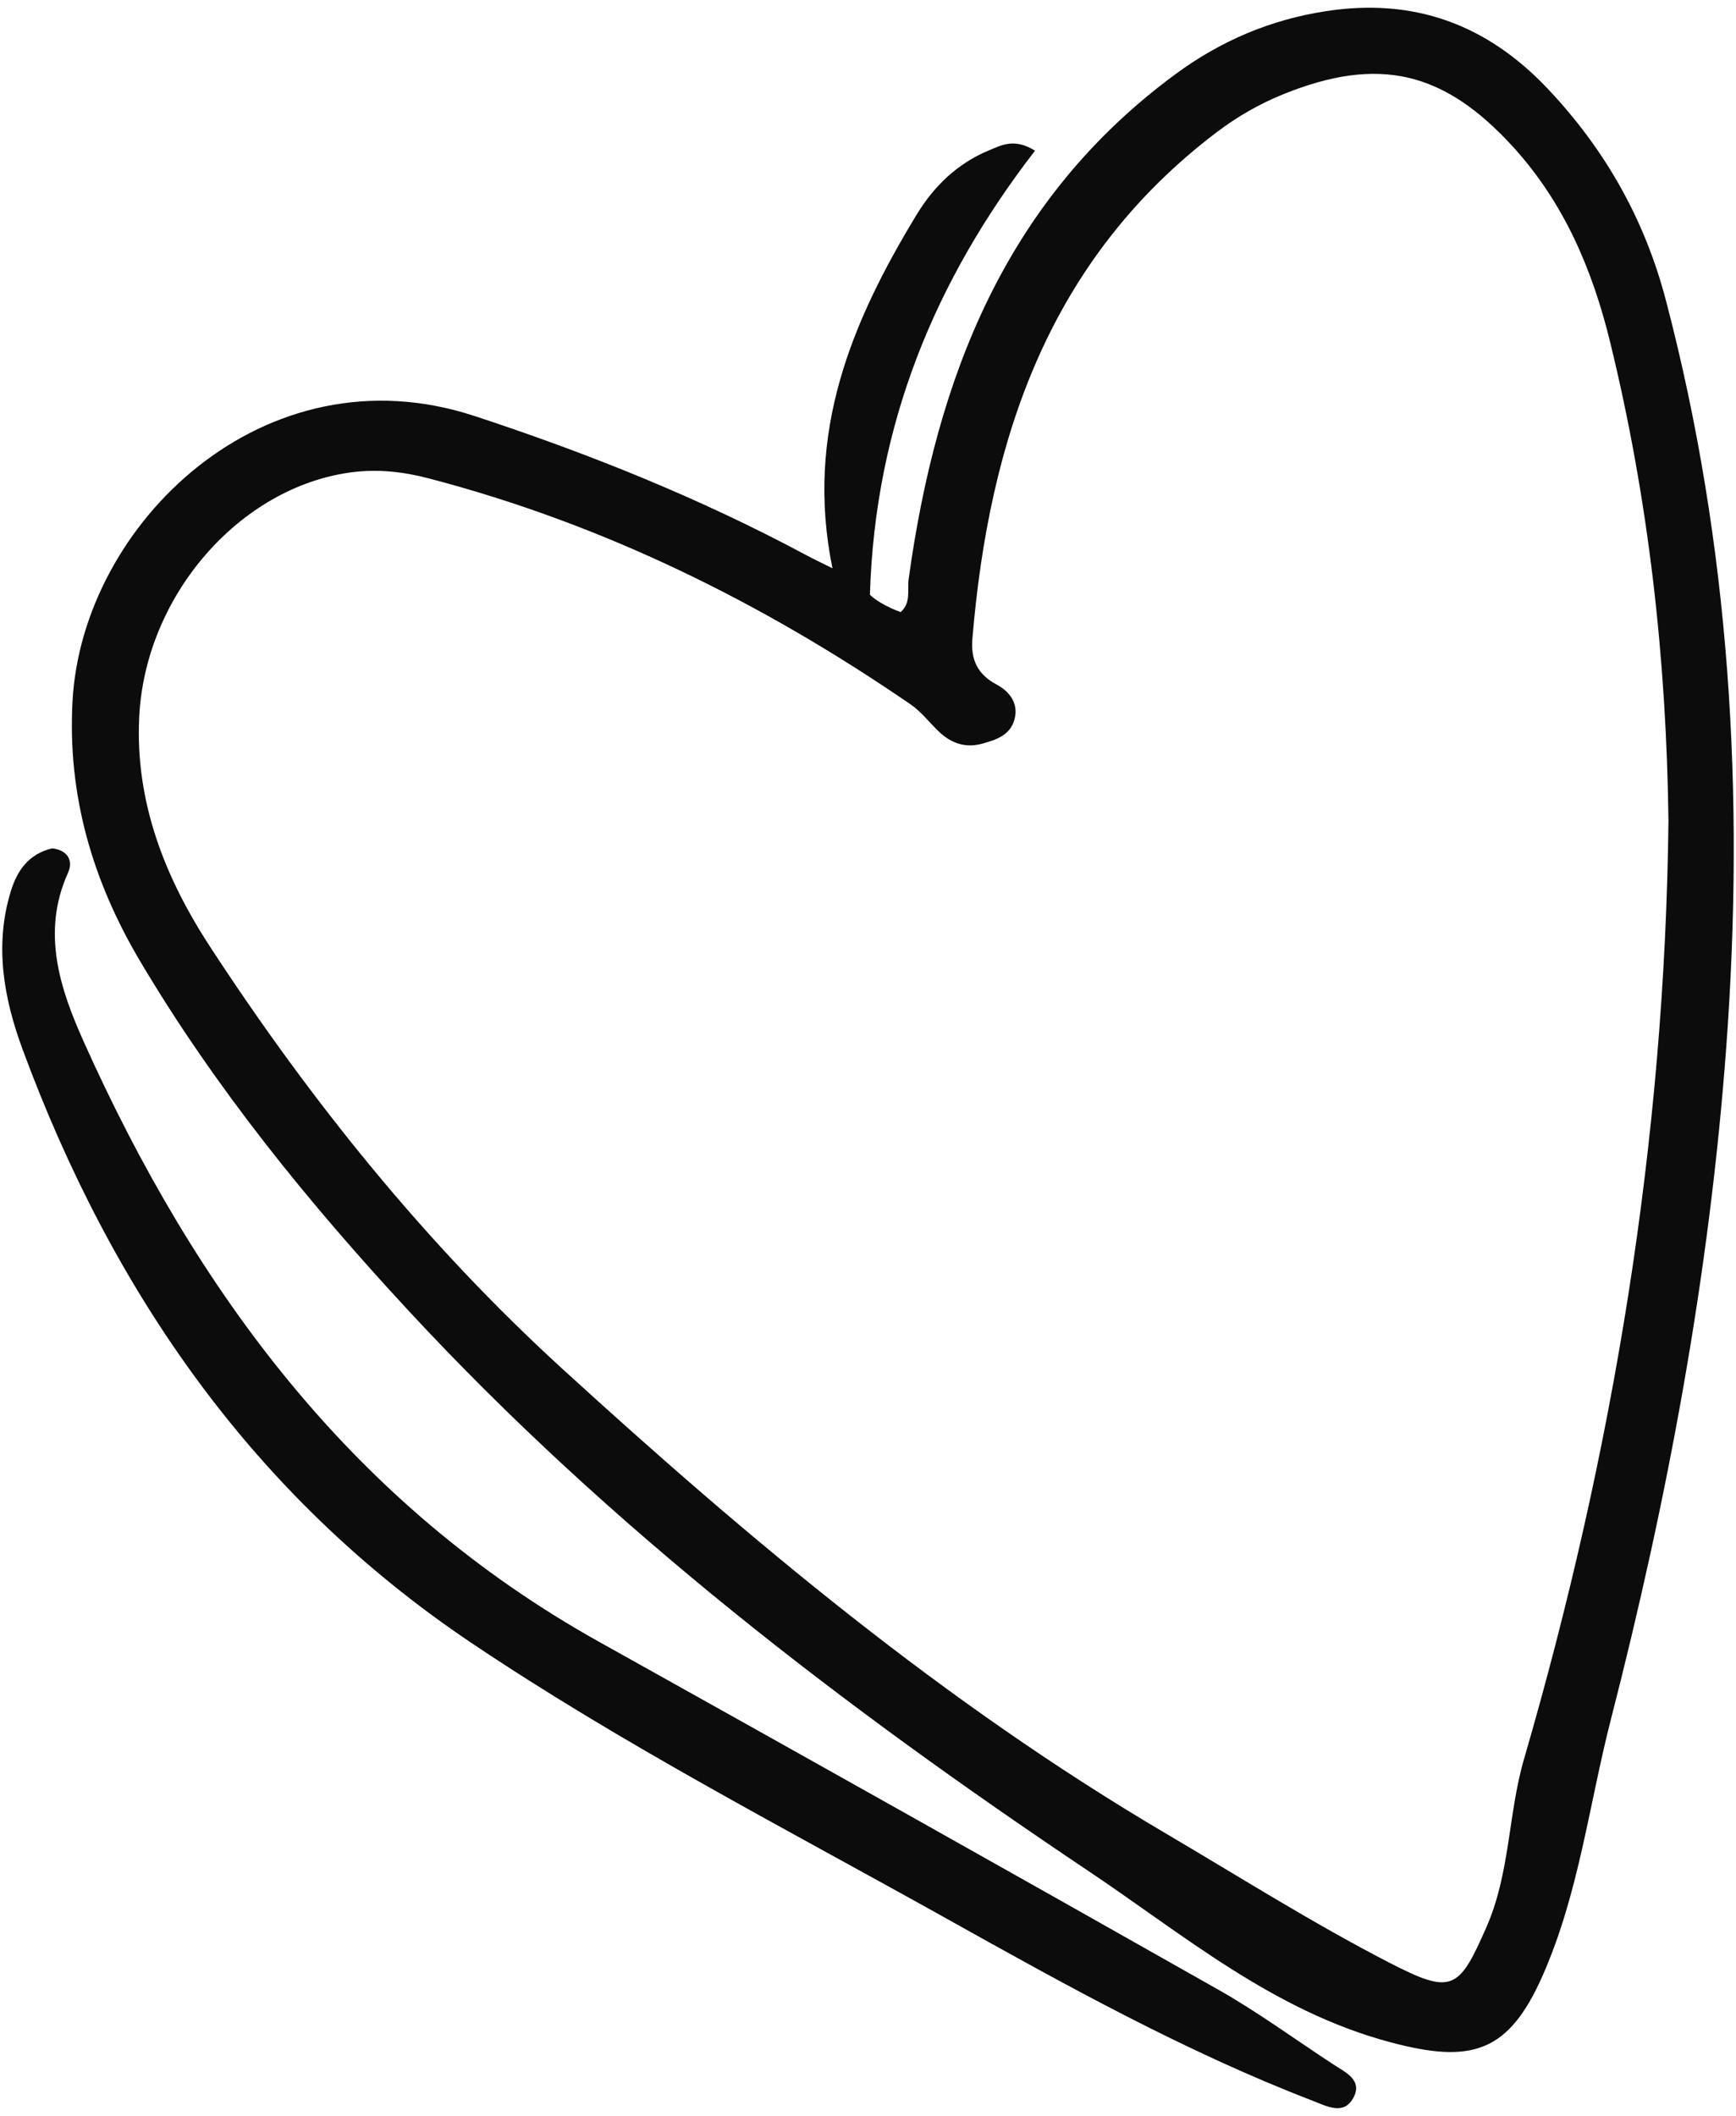 <svg width="96" height="117" viewBox="0 0 96 117" fill="none" xmlns="http://www.w3.org/2000/svg">
<path d="M46.035 31.424C44.501 23.925 47.107 17.765 50.694 11.863C51.649 10.292 52.949 9.034 54.685 8.317C55.376 8.032 56.082 7.616 57.236 8.332C51.732 15.455 48.391 23.444 48.106 32.879C48.313 33.122 49.003 33.558 49.806 33.846C50.397 33.325 50.164 32.626 50.248 32.018C51.783 20.913 55.589 11.021 65.021 4.088C67.518 2.252 70.265 1.087 73.33 0.616C78.181 -0.13 82.211 1.338 85.577 4.894C88.755 8.252 90.944 12.116 92.119 16.59C95.686 30.166 96.49 43.964 95.461 57.903C94.532 70.494 92.224 82.841 89.083 95.07C87.867 99.805 87.313 104.694 85.308 109.239C83.415 113.53 81.359 114.129 76.841 112.915C70.388 111.181 65.473 106.996 60.17 103.445C46.625 94.373 33.71 84.474 22.59 72.473C17.064 66.509 11.92 60.184 7.749 53.15C5.123 48.722 3.724 43.99 4.011 38.76C4.548 28.976 14.62 19.188 26.23 23C32.574 25.083 38.714 27.549 44.589 30.699C44.978 30.907 45.377 31.095 46.035 31.424ZM92.265 45.403C92.156 36.453 91.169 27.623 89.042 18.926C88.062 14.918 86.501 11.227 83.676 8.126C79.86 3.938 76.247 3.075 70.972 5.208C69.648 5.743 68.419 6.449 67.282 7.312C58.005 14.348 54.698 24.266 53.772 35.328C53.679 36.442 54.03 37.279 55.117 37.855C55.771 38.202 56.353 38.858 56.101 39.777C55.862 40.649 55.121 40.894 54.354 41.112C53.376 41.39 52.579 41.096 51.881 40.418C51.373 39.925 50.927 39.341 50.351 38.946C42.145 33.314 33.333 28.96 23.669 26.442C22.296 26.084 20.887 25.927 19.447 26.115C13.252 26.923 8.022 32.945 7.698 39.654C7.469 44.381 9.135 48.553 11.642 52.39C17.205 60.905 23.568 68.809 31.077 75.67C41.465 85.161 52.23 94.176 64.438 101.364C68.544 103.781 72.57 106.329 76.809 108.517C80.294 110.316 80.67 110.052 82.201 106.557C83.516 103.555 83.396 100.301 84.275 97.275C89.205 80.322 92.064 63.071 92.265 45.403Z" fill="#0C0C0C"/>
<path d="M2.886 46.91C3.726 47.004 4.071 47.577 3.761 48.262C2.274 51.555 3.321 54.683 4.629 57.599C10.841 71.451 19.547 83.209 33.12 90.78C44.561 97.162 55.985 103.573 67.384 110.027C69.568 111.263 71.603 112.762 73.709 114.137C74.403 114.59 75.39 115.022 74.825 116.026C74.289 116.977 73.377 116.465 72.584 116.16C65.514 113.436 58.914 109.76 52.324 106.079C43.481 101.139 34.462 96.487 26.042 90.828C14.031 82.754 6.209 71.45 1.252 58.034C0.216 55.23 -0.322 52.298 0.592 49.301C0.953 48.117 1.596 47.215 2.886 46.91Z" fill="#0C0C0C"/>
</svg>
